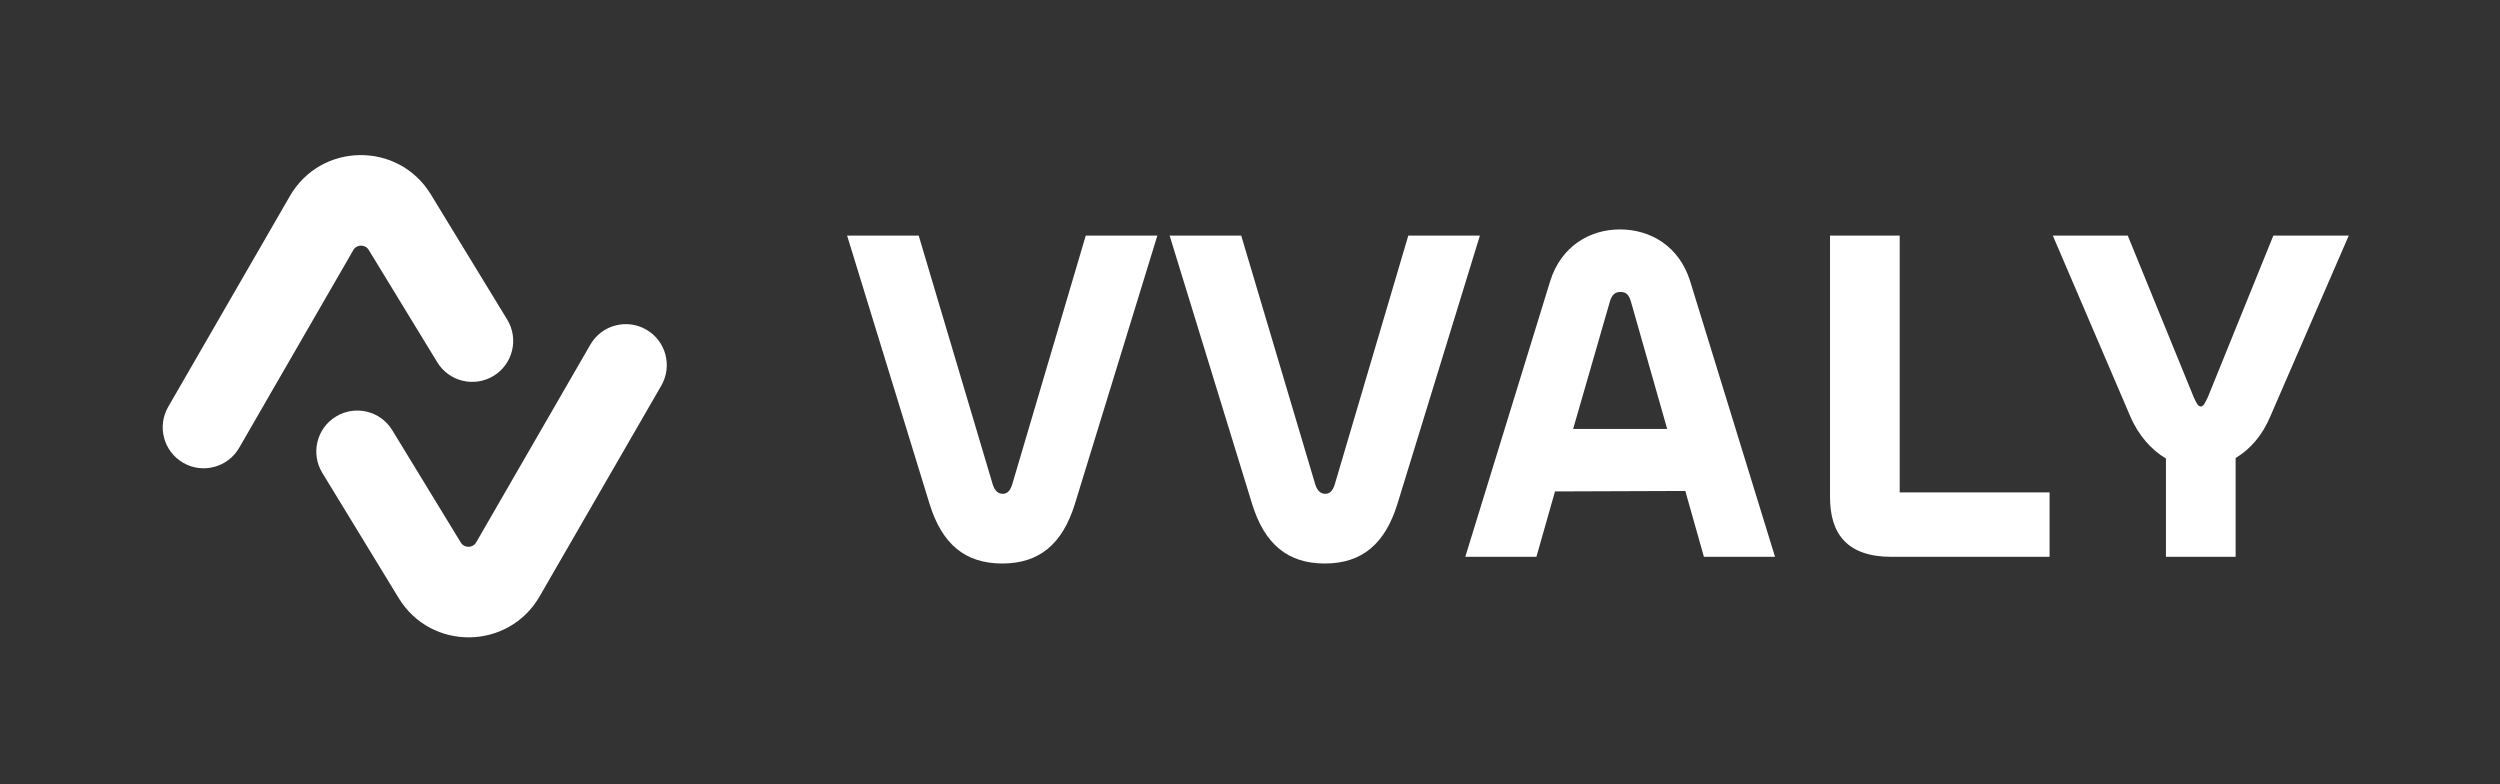 <svg width="220" height="69" viewBox="0 0 220 69" fill="none" xmlns="http://www.w3.org/2000/svg">
<rect x="0" y="0" width="220" height="69" fill="#333333" stroke="none"/>
<g clip-path="url(#clip0_117_820)">
<path fill-rule="evenodd" clip-rule="evenodd" d="M32.446 21.991C32.135 21.481 31.391 21.49 31.092 22.008L21.046 39.407C20.051 41.131 17.846 41.722 16.121 40.727C14.397 39.731 13.806 37.526 14.802 35.802L25.51 17.254C28.247 12.514 35.059 12.431 37.91 17.103L44.634 28.123C45.671 29.823 45.134 32.041 43.434 33.078C41.734 34.115 39.516 33.578 38.478 31.878L32.446 21.991Z" fill="white"/>
<path fill-rule="evenodd" clip-rule="evenodd" d="M40.55 47.743C40.862 48.254 41.605 48.245 41.904 47.727L51.95 30.328C52.945 28.603 55.15 28.012 56.875 29.008C58.599 30.004 59.19 32.209 58.194 33.933L47.486 52.481C44.749 57.221 37.937 57.303 35.086 52.631L28.362 41.612C27.325 39.912 27.862 37.693 29.562 36.656C31.262 35.619 33.481 36.156 34.518 37.856L40.55 47.743Z" fill="white"/>
<path d="M88.196 49.589C84.92 49.589 82.904 47.867 81.812 44.38L74.546 20.735H80.846L87.356 42.617C87.524 43.163 87.818 43.456 88.238 43.456C88.658 43.456 88.91 43.163 89.078 42.617L95.546 20.735H101.846L94.58 44.38C93.488 47.867 91.472 49.589 88.196 49.589ZM116.579 49.589C113.303 49.589 111.287 47.867 110.195 44.38L102.929 20.735H109.229L115.739 42.617C115.907 43.163 116.201 43.456 116.621 43.456C117.041 43.456 117.293 43.163 117.461 42.617L123.929 20.735H130.229L122.963 44.38C121.871 47.867 119.855 49.589 116.579 49.589ZM128.945 49.001L136.421 24.724C137.387 21.659 139.907 20.189 142.553 20.189C145.241 20.189 147.761 21.659 148.727 24.724L156.203 49.001H149.945L148.307 43.205L136.841 43.246L135.203 49.001H128.945ZM141.671 26.53L138.437 37.745H146.711L143.519 26.53C143.351 25.942 143.099 25.691 142.595 25.691C142.133 25.691 141.839 25.942 141.671 26.53ZM167.174 20.735V43.331H180.362V49.001H166.46C162.554 49.001 161.042 46.984 161.042 43.751V20.735H167.174ZM187.453 36.611L180.649 20.735H187.243L193.039 34.931C193.291 35.477 193.417 35.77 193.669 35.77C193.921 35.77 194.047 35.434 194.299 34.931L200.053 20.735H206.689L199.801 36.611C199.087 38.333 197.995 39.55 196.735 40.306V49.001H190.603V40.349C189.343 39.593 188.209 38.374 187.453 36.611Z" fill="white"/>
</g>
<defs>
<clipPath id="clip0_117_820">
<rect width="220" height="69" fill="white"/>
</clipPath>
</defs>
</svg>
